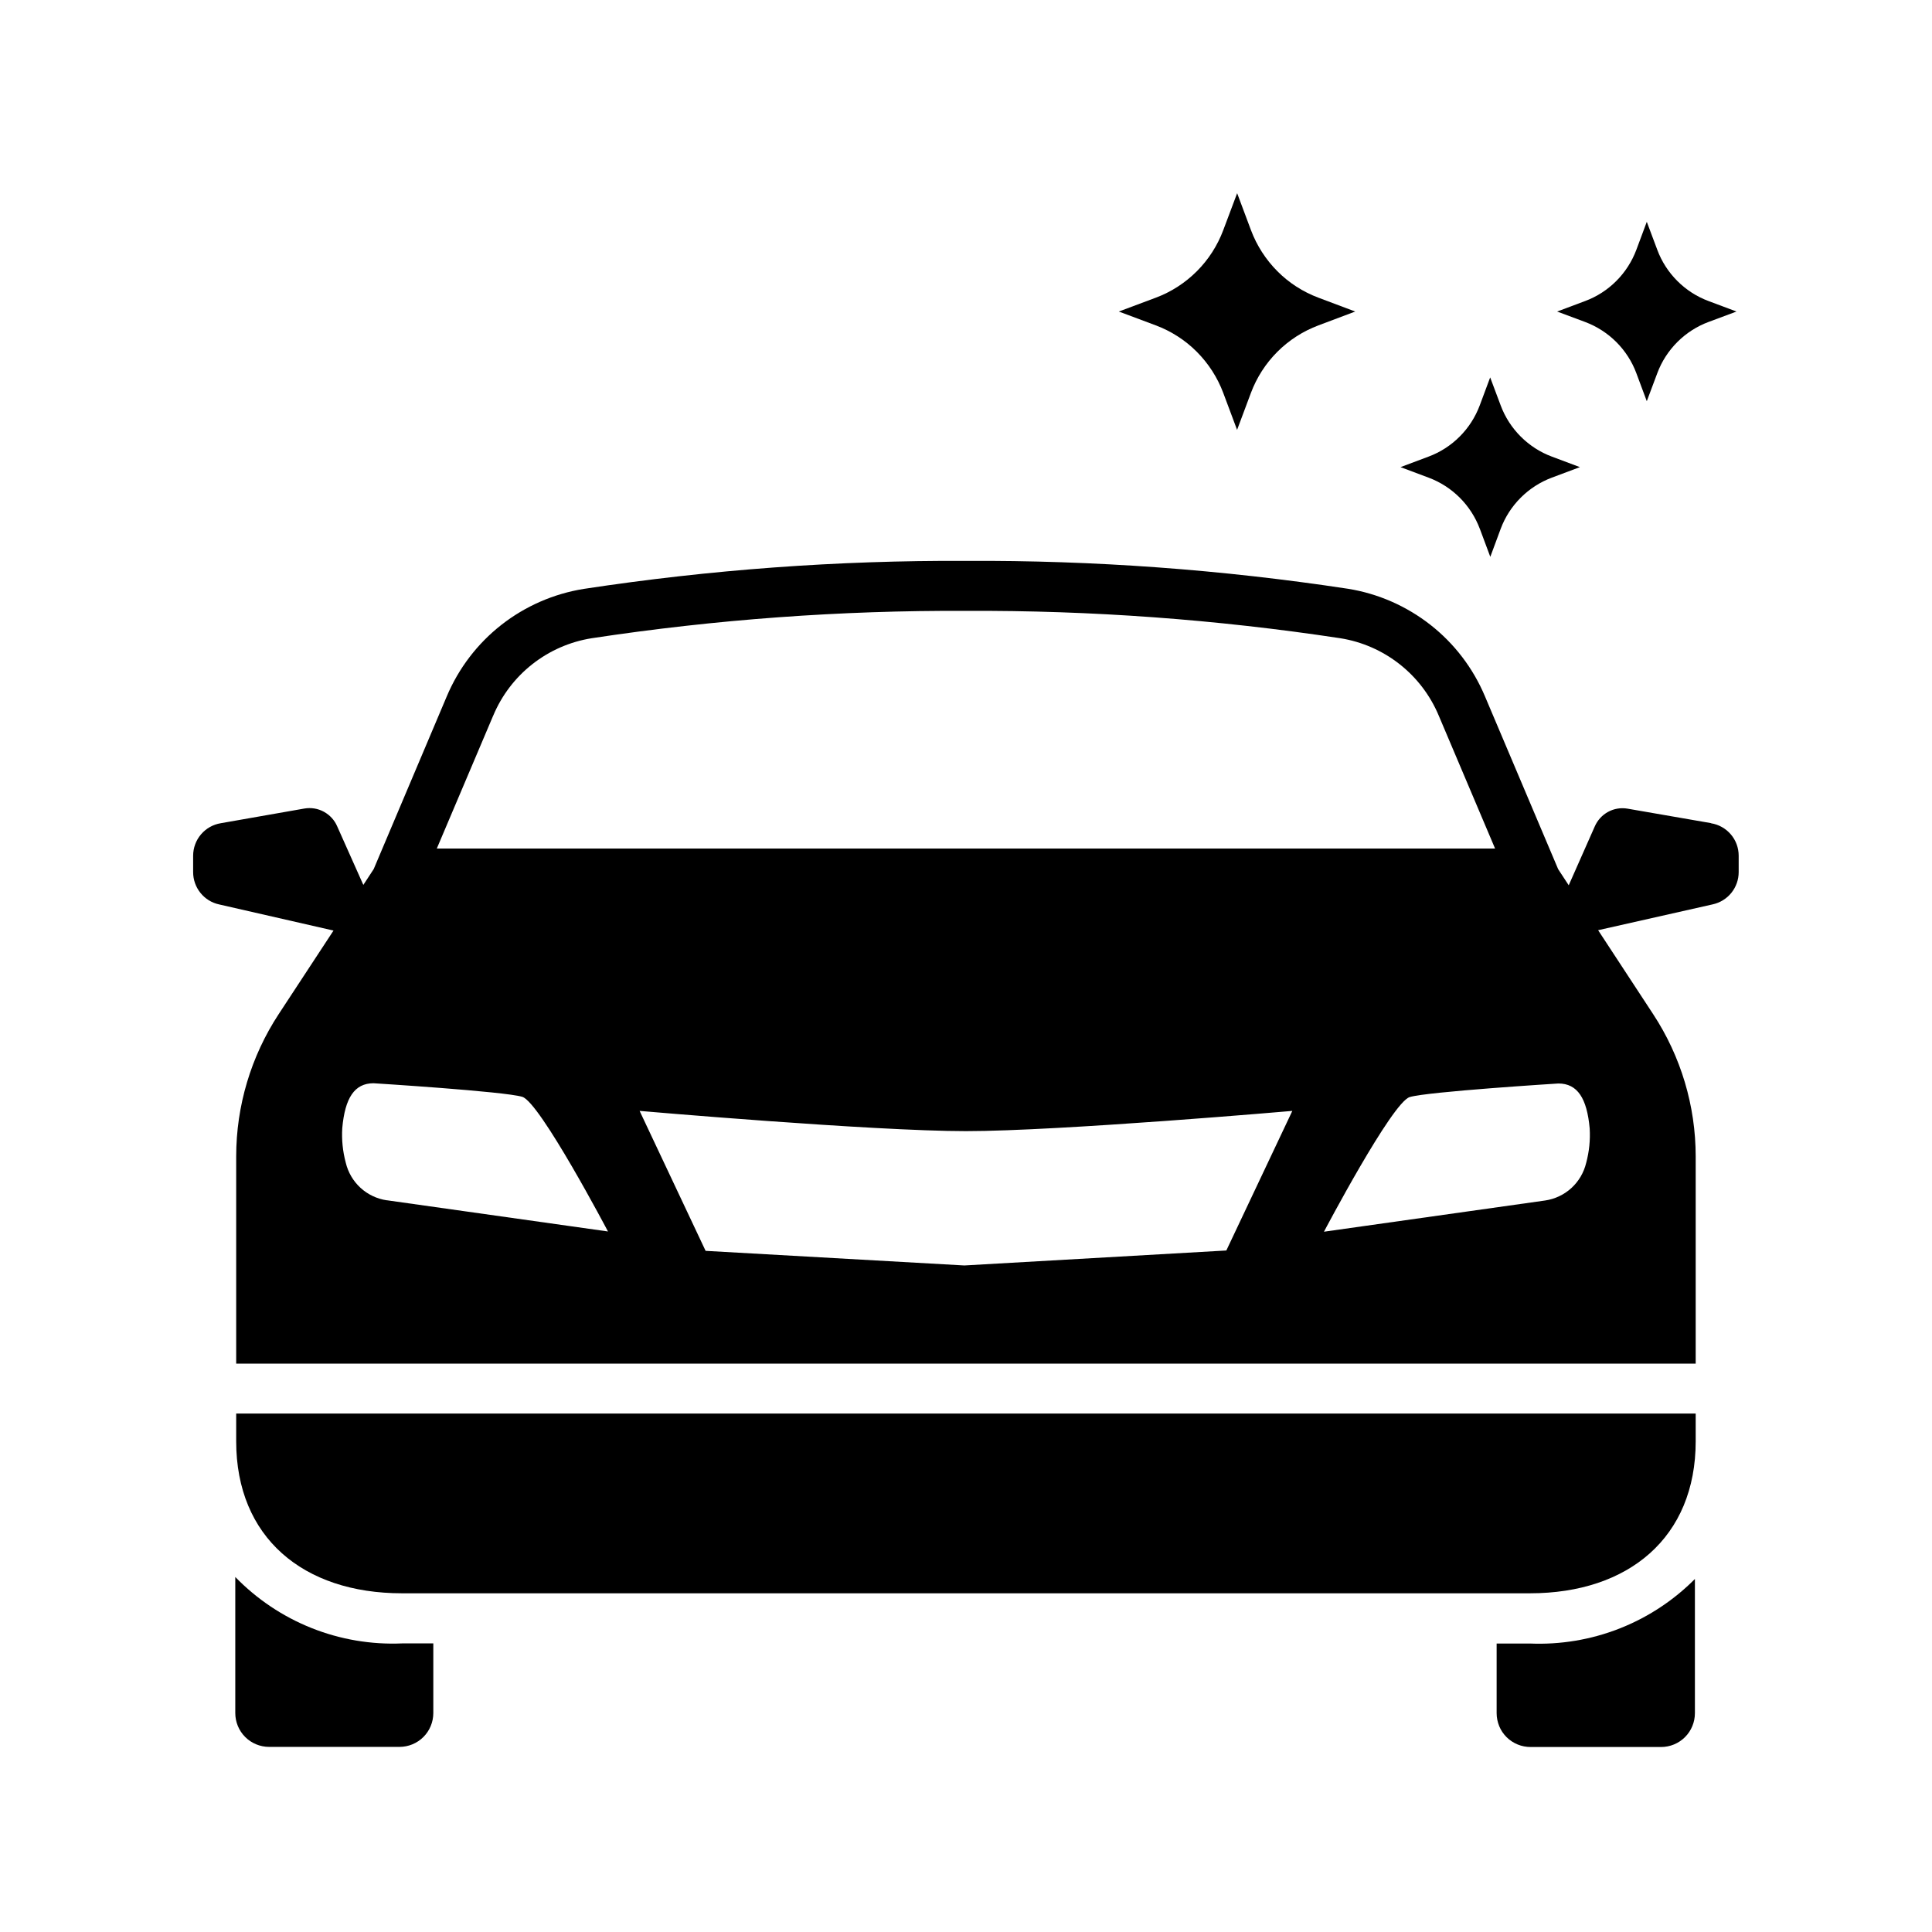 <!-- Generated by IcoMoon.io -->
<svg version="1.1" xmlns="http://www.w3.org/2000/svg" width="32" height="32" viewBox="0 0 32 32">
<path d="M20.261 6.508l0.229 0.612 0.229-0.612c0.096-0.256 0.245-0.488 0.438-0.681s0.425-0.342 0.681-0.438l0.609-0.229-0.609-0.229c-0.256-0.096-0.488-0.245-0.68-0.438s-0.342-0.425-0.438-0.681l-0.229-0.612-0.23 0.612c-0.096 0.256-0.245 0.488-0.438 0.681s-0.425 0.343-0.68 0.438l-0.612 0.229 0.612 0.229c0.256 0.096 0.488 0.245 0.68 0.438s0.342 0.425 0.438 0.681z"></path>
<path d="M24.511 8.759l0.173 0.464 0.172-0.464c0.072-0.194 0.186-0.37 0.332-0.516s0.323-0.26 0.516-0.332l0.464-0.174-0.464-0.174c-0.194-0.072-0.37-0.186-0.516-0.332s-0.26-0.322-0.332-0.516l-0.174-0.464-0.173 0.464c-0.073 0.194-0.186 0.37-0.332 0.516s-0.322 0.26-0.516 0.332l-0.464 0.174 0.464 0.174c0.194 0.072 0.371 0.186 0.517 0.332s0.26 0.322 0.333 0.517z"></path>
<path d="M27.103 6.181l0.173 0.464 0.174-0.464c0.072-0.194 0.186-0.37 0.332-0.516s0.322-0.26 0.516-0.332l0.464-0.173-0.464-0.174c-0.194-0.072-0.37-0.186-0.516-0.332s-0.26-0.322-0.332-0.516l-0.174-0.464-0.173 0.464c-0.073 0.194-0.186 0.37-0.332 0.516s-0.322 0.26-0.516 0.332l-0.464 0.174 0.464 0.173c0.194 0.073 0.37 0.186 0.516 0.332s0.26 0.322 0.332 0.516z"></path>
<path d="M24.789 27.222v1.153c0 0.074 0.015 0.147 0.043 0.216s0.070 0.13 0.122 0.182c0.052 0.052 0.115 0.093 0.183 0.121s0.142 0.042 0.216 0.042h2.159c0.149 0 0.292-0.059 0.397-0.164s0.164-0.248 0.164-0.397v-2.222c-0.356 0.358-0.783 0.638-1.253 0.822s-0.974 0.268-1.478 0.247h-0.552z"></path>
<path d="M3.897 26.118v2.255c0 0.149 0.059 0.292 0.164 0.397s0.248 0.164 0.397 0.164h2.158c0.149 0 0.292-0.059 0.397-0.164s0.164-0.248 0.164-0.397v-1.153h-0.518c-0.512 0.022-1.024-0.065-1.5-0.255s-0.907-0.479-1.264-0.847z"></path>
<path d="M3.912 23.872c0 1.591 1.107 2.518 2.747 2.518h18.68c1.638 0 2.747-0.927 2.747-2.518v-0.459h-24.174v0.459z"></path>
<path d="M28.342 13.634l-1.384-0.24c-0.111-0.019-0.224-0.001-0.323 0.053s-0.176 0.139-0.221 0.242l-0.431 0.974-0.175-0.267-1.213-2.864c-0.196-0.465-0.506-0.872-0.903-1.183s-0.866-0.517-1.364-0.597c-2.095-0.318-4.211-0.473-6.33-0.462-2.119-0.010-4.235 0.145-6.329 0.464-0.498 0.080-0.968 0.285-1.365 0.596s-0.708 0.719-0.904 1.184l-1.21 2.86-0.172 0.263-0.433-0.97c-0.044-0.103-0.122-0.188-0.221-0.242s-0.212-0.072-0.323-0.053l-1.384 0.243c-0.128 0.021-0.244 0.086-0.328 0.185s-0.13 0.224-0.13 0.354v0.272c0 0.125 0.043 0.246 0.121 0.343s0.187 0.165 0.309 0.191l1.895 0.433-0.908 1.384c-0.459 0.7-0.704 1.52-0.704 2.358v3.431h24.174v-3.431c0-0.838-0.245-1.657-0.705-2.358l-0.911-1.39 1.898-0.428c0.122-0.027 0.231-0.094 0.309-0.191s0.121-0.218 0.121-0.343v-0.272c0-0.129-0.046-0.255-0.13-0.353s-0.2-0.164-0.328-0.184zM8.168 11.856c0.14-0.336 0.363-0.63 0.649-0.855s0.625-0.373 0.984-0.43c2.051-0.311 4.124-0.463 6.199-0.453 2.075-0.010 4.147 0.142 6.199 0.453 0.359 0.057 0.697 0.205 0.983 0.43s0.509 0.519 0.649 0.854l0.932 2.199h-17.528l0.933-2.199zM6.407 19.881c-0.163-0.024-0.315-0.096-0.436-0.207s-0.206-0.256-0.244-0.416c-0.050-0.187-0.070-0.38-0.058-0.573 0.045-0.498 0.201-0.743 0.518-0.743 0 0 2.171 0.135 2.464 0.225s1.419 2.23 1.419 2.23l-3.663-0.517zM20.312 20.712l-4.339 0.248-4.286-0.242-1.093-2.318c0 0 3.85 0.335 5.405 0.335s5.406-0.335 5.406-0.335l-1.093 2.312zM26.272 19.261c-0.038 0.16-0.123 0.305-0.244 0.416s-0.273 0.183-0.436 0.207l-3.663 0.517c0 0 1.126-2.14 1.42-2.23s2.463-0.225 2.463-0.225c0.317 0 0.473 0.247 0.518 0.743 0.012 0.193-0.008 0.386-0.058 0.573z"></path>
</svg>
